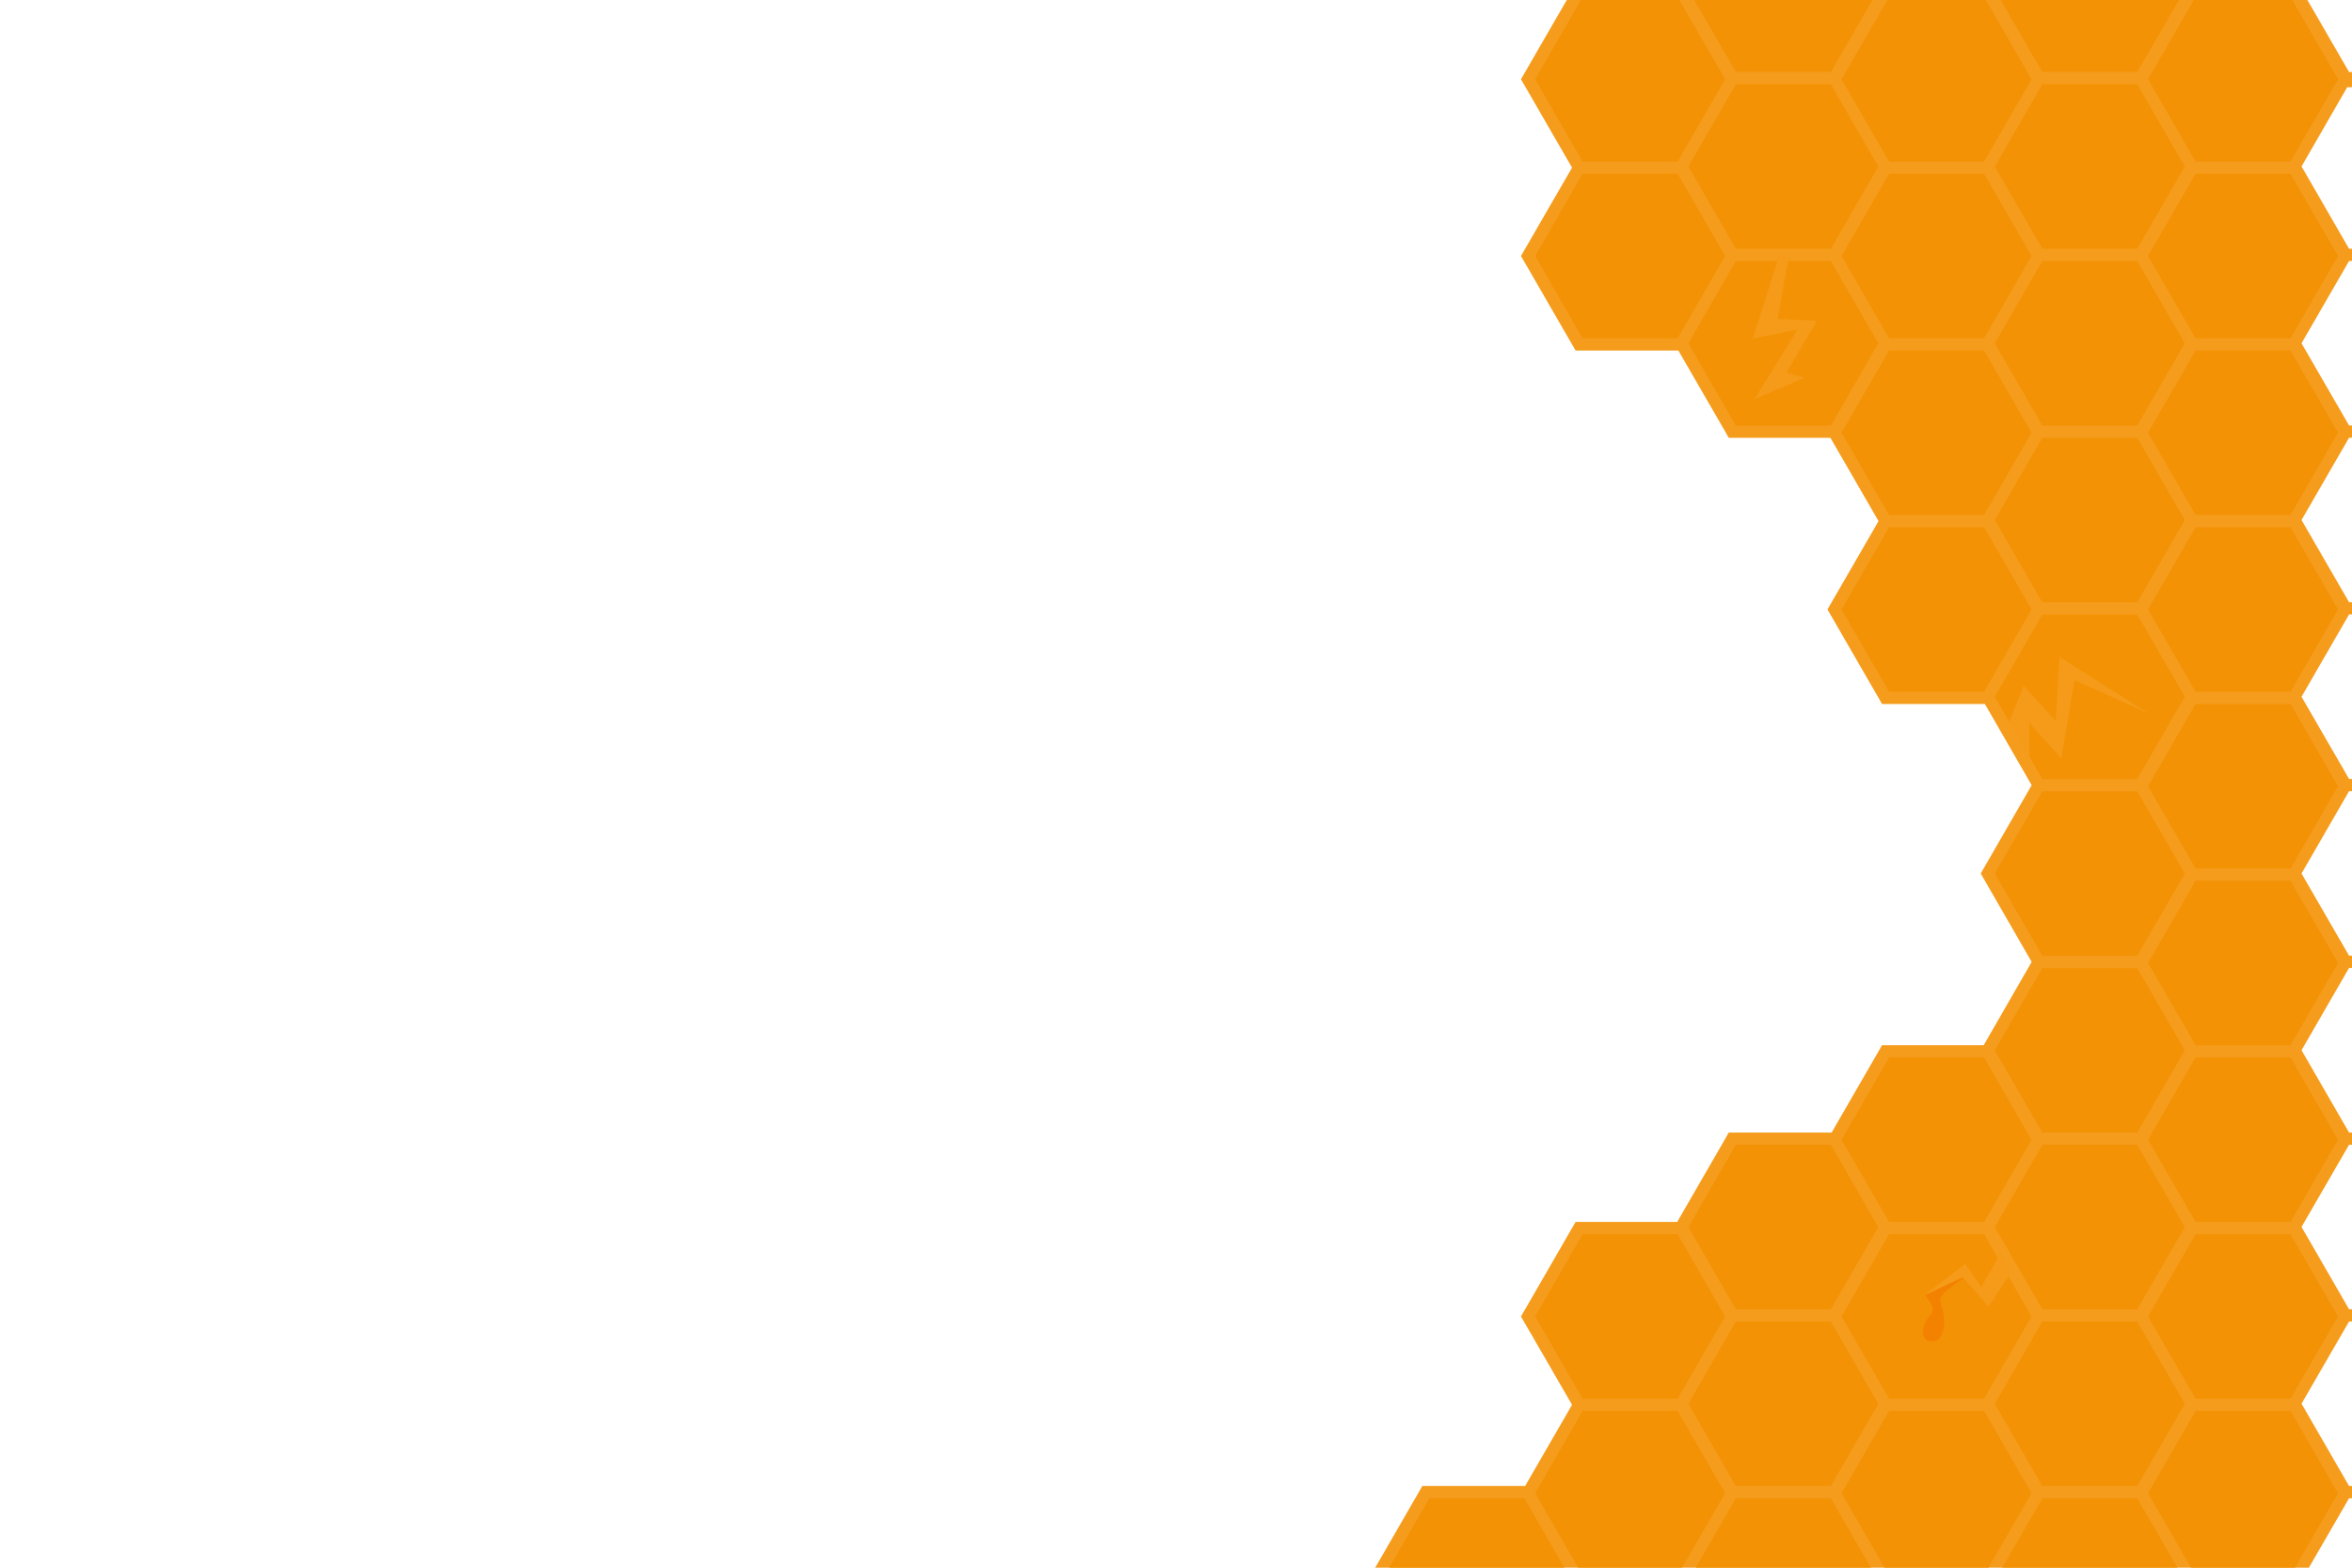 <?xml version="1.0" encoding="utf-8"?>
<!-- Generator: Adobe Illustrator 18.0.0, SVG Export Plug-In . SVG Version: 6.00 Build 0)  -->
<!DOCTYPE svg PUBLIC "-//W3C//DTD SVG 1.1//EN" "http://www.w3.org/Graphics/SVG/1.1/DTD/svg11.dtd">
<svg version="1.1" id="Ebene_1" xmlns="http://www.w3.org/2000/svg" xmlns:xlink="http://www.w3.org/1999/xlink" x="0px" y="0px"
	 viewBox="0 0 1920 1280" enable-background="new 0 0 1920 1280" xml:space="preserve">
<polygon fill="#F59C1D" points="1920,71.2 1920,58.8 1917.6,58.8 1883.6,0 1279,0 1244.5,59.7 1241.6,64.7 1244.5,69.7 
	1283.3,136.9 1244.5,204 1241.6,209 1244.5,214 1283.3,281.2 1286.2,286.2 1291.9,286.2 1369.5,286.2 1370.1,286.2 1408.4,352.5 
	1411.2,357.5 1417,357.5 1494.2,357.5 1494.7,358.3 1533.5,425.5 1494.7,492.6 1491.8,497.6 1494.7,502.6 1533.5,569.8 
	1536.3,574.8 1542.1,574.8 1619.7,574.8 1620.3,574.8 1658.5,641.1 1619.8,708.2 1616.9,713.2 1619.8,718.2 1658.5,785.4 
	1619.8,852.6 1619.3,853.4 1542.1,853.4 1536.3,853.4 1533.5,858.4 1495.2,924.7 1494.6,924.7 1417,924.7 1411.2,924.7 
	1408.4,929.7 1369.6,996.9 1369.1,997.7 1291.9,997.7 1286.2,997.7 1283.3,1002.7 1244.5,1069.9 1241.6,1074.9 1244.5,1079.9 
	1283.3,1147 1245,1213.3 1244.4,1213.3 1166.8,1213.3 1161.1,1213.3 1158.2,1218.3 1125.5,1275 1122.6,1280 1884.8,1280 
	1917.6,1223.3 1920,1223.3 1920,1213.3 1917.6,1213.3 1878.8,1146.1 1917.6,1079 1920,1079 1920,1069 1917.6,1069 1878.8,1001.8 
	1917.6,934.7 1920,934.7 1920,924.7 1917.6,924.7 1878.8,857.5 1917.6,790.3 1920,790.3 1920,780.3 1917.6,780.3 1878.8,713.2 
	1917.6,646 1920,646 1920,636 1917.6,636 1878.8,568.9 1917.6,501.7 1920,501.7 1920,491.7 1917.6,491.7 1878.8,424.6 1917.6,357.4 
	1920,357.4 1920,347.4 1917.6,347.4 1878.8,280.3 1917.6,213.1 1920,213.1 1920,203.1 1917.6,203.1 1878.8,135.9 1916.1,71.2 "/>
<g id="Ebene_1_1_" display="none">
	<polygon display="inline" fill="#F59B19" points="1.1,0 4.9,1280 1920,1280 1920,0 	"/>
	<polygon display="inline" fill="#F39205" points="0,1007.7 0,1142 46,1142 84.8,1074.9 46,1007.7 	"/>
	<polygon display="inline" fill="#F39205" points="0,719.1 0,853.4 46,853.4 84.8,786.3 46,719.1 	"/>
	<polygon display="inline" fill="#F39205" points="0,0 0,131.9 46,131.9 84.8,64.7 47.4,0 	"/>
	<polygon display="inline" fill="#F39205" points="0,141.9 0,276.2 46,276.2 84.8,209 46,141.9 	"/>
	<polygon display="inline" fill="#F39205" points="0,286.2 0,420.5 46,420.5 84.8,353.3 46,286.2 	"/>
	<polygon display="inline" fill="#F39205" points="0,574.8 0,709.1 46,709.1 84.8,642 46,574.8 	"/>
	<polygon display="inline" fill="#F39205" points="0,863.4 0,997.7 46,997.7 84.8,930.6 46,863.4 	"/>
	<polygon display="inline" fill="#F39205" points="0,1152 0,1280 49.7,1280 84.8,1219.2 46,1152 	"/>
	<polygon display="inline" fill="#F39205" points="0,430.5 0,564.8 46,564.8 84.8,497.6 46,430.5 	"/>
	<polygon display="inline" fill="#F39205" points="93.5,1213.3 54.8,1146.2 93.5,1079 171.1,1079 209.9,1146.2 171.1,1213.3 	"/>
	<polygon display="inline" fill="#F39205" points="93.5,924.7 54.8,857.6 93.5,790.4 171.1,790.4 209.9,857.6 171.1,924.7 	"/>
	<polygon display="inline" fill="#F39205" points="93.5,203.1 54.8,136 93.5,68.8 171.1,68.8 209.9,136 171.1,203.1 	"/>
	<polygon display="inline" fill="#F39205" points="93.5,347.5 54.8,280.3 93.5,213.1 171.1,213.1 209.9,280.3 171.1,347.5 	"/>
	<polygon display="inline" fill="#F39205" points="93.5,491.8 54.8,424.6 93.5,357.5 171.1,357.5 209.9,424.6 171.1,491.8 	"/>
	<polygon display="inline" fill="#F39205" points="93.5,780.4 54.8,713.2 93.5,646.1 171.1,646.1 209.9,713.2 171.1,780.4 	"/>
	<polygon display="inline" fill="#F39205" points="93.5,1069 54.8,1001.9 93.5,934.7 171.1,934.7 209.9,1001.9 171.1,1069 	"/>
	<polygon display="inline" fill="#F39205" points="93.5,1223.3 60.8,1280 203.8,1280 171.1,1223.3 	"/>
	<polygon display="inline" fill="#F39205" points="93.5,636.1 54.8,568.9 93.5,501.8 171.1,501.8 209.9,568.9 171.1,636.1 	"/>
	<polygon display="inline" fill="#F39205" points="59.6,0 93.5,58.8 171.1,58.8 205.1,0 	"/>
	<polygon display="inline" fill="#F39205" points="218.6,1142 179.9,1074.9 218.6,1007.7 296.2,1007.7 334.9,1074.9 296.2,1142 	"/>
	<polygon display="inline" fill="#F39205" points="218.6,853.4 179.9,786.3 218.6,719.1 296.2,719.1 334.9,786.3 296.2,853.4 	"/>
	<polygon display="inline" fill="#F39205" points="217.2,0 179.9,64.7 218.6,131.9 296.2,131.9 334.9,64.7 297.6,0 	"/>
	<polygon display="inline" fill="#F39205" points="218.6,276.2 179.9,209 218.6,141.9 296.2,141.9 334.9,209 296.2,276.2 	"/>
	<polygon display="inline" fill="#F39205" points="218.6,420.5 179.9,353.3 218.6,286.2 296.2,286.2 334.9,353.3 296.2,420.5 	"/>
	<polygon display="inline" fill="#F39205" points="218.6,709.1 179.9,642 218.6,574.8 296.2,574.8 334.9,642 296.2,709.1 	"/>
	<polygon display="inline" fill="#F39205" points="218.6,997.7 179.9,930.6 218.6,863.4 296.2,863.4 334.9,930.6 296.2,997.7 	"/>
	<polygon display="inline" fill="#F39205" points="218.6,1152 179.9,1219.2 215,1280 299.8,1280 334.9,1219.2 296.2,1152 	"/>
	<polygon display="inline" fill="#F39205" points="218.6,564.8 179.9,497.6 218.6,430.5 296.2,430.5 334.9,497.6 296.2,564.8 	"/>
	<polygon display="inline" fill="#F39205" points="343.7,1213.3 304.9,1146.2 343.7,1079 421.3,1079 460,1146.2 421.3,1213.3 	"/>
	<polygon display="inline" fill="#F39205" points="343.7,924.7 304.9,857.6 343.7,790.4 421.3,790.4 460,857.6 421.3,924.7 	"/>
	<polygon display="inline" fill="#F39205" points="343.7,203.1 304.9,136 343.7,68.8 421.3,68.8 460,136 421.3,203.1 	"/>
	<polygon display="inline" fill="#F39205" points="343.7,347.5 304.9,280.3 343.7,213.1 421.3,213.1 460,280.3 421.3,347.5 	"/>
	<polygon display="inline" fill="#F39205" points="343.7,491.8 304.9,424.6 343.7,357.5 421.3,357.5 460,424.6 421.3,491.8 	"/>
	<polygon display="inline" fill="#F39205" points="343.7,780.4 304.9,713.2 343.7,646.1 421.3,646.1 460,713.2 421.3,780.4 	"/>
	<polygon display="inline" fill="#F39205" points="343.7,1069 304.9,1001.9 343.7,934.7 421.3,934.7 460,1001.9 421.3,1069 	"/>
	<polygon display="inline" fill="#F39205" points="343.7,1223.3 311,1280 454,1280 421.3,1223.3 	"/>
	<polygon display="inline" fill="#F39205" points="343.7,636.1 304.9,568.9 343.7,501.8 421.3,501.8 460,568.9 421.3,636.1 	"/>
	<polygon display="inline" fill="#F39205" points="309.7,0 343.7,58.8 421.3,58.8 455.2,0 	"/>
	<polygon display="inline" fill="#F39205" points="468.8,1142 430,1074.9 468.8,1007.7 546.3,1007.7 585.1,1074.9 546.3,1142 	"/>
	<polygon display="inline" fill="#F39205" points="468.8,853.4 430,786.3 468.8,719.1 546.3,719.1 585.1,786.3 546.3,853.4 	"/>
	<polygon display="inline" fill="#F39205" points="467.4,0 430,64.7 468.8,131.9 546.3,131.9 585.1,64.7 547.8,0 	"/>
	<polygon display="inline" fill="#F39205" points="468.8,276.2 430,209 468.8,141.9 546.3,141.9 585.1,209 546.3,276.2 	"/>
	<polygon display="inline" fill="#F39205" points="468.8,420.5 430,353.3 468.8,286.2 546.3,286.2 585.1,353.3 546.3,420.5 	"/>
	<polygon display="inline" fill="#F39205" points="468.8,709.1 430,642 468.8,574.8 546.3,574.8 585.1,642 546.3,709.1 	"/>
	<polygon display="inline" fill="#F39205" points="468.8,997.7 430,930.6 468.8,863.4 546.3,863.4 585.1,930.6 546.3,997.7 	"/>
	<polygon display="inline" fill="#F39205" points="468.8,1152 430,1219.2 465.1,1280 550,1280 585.1,1219.2 546.4,1152 	"/>
	<polygon display="inline" fill="#F39205" points="468.8,564.8 430,497.6 468.8,430.5 546.3,430.5 585.1,497.6 546.3,564.8 	"/>
	<polygon display="inline" fill="#F39205" points="593.9,1213.3 555.1,1146.2 593.9,1079 671.4,1079 710.2,1146.2 671.4,1213.3 	"/>
	<polygon display="inline" fill="#F39205" points="593.9,924.7 555.1,857.6 593.9,790.4 671.4,790.4 710.2,857.6 671.4,924.7 	"/>
	<polygon display="inline" fill="#F39205" points="593.9,203.1 555.1,136 593.9,68.8 671.4,68.8 710.2,136 671.4,203.1 	"/>
	<polygon display="inline" fill="#F39205" points="593.9,347.5 555.1,280.3 593.9,213.1 671.4,213.1 710.2,280.3 671.4,347.5 	"/>
	<polygon display="inline" fill="#F39205" points="593.9,491.8 555.1,424.6 593.9,357.5 671.4,357.5 710.2,424.6 671.4,491.8 	"/>
	<polygon display="inline" fill="#F39205" points="593.9,780.4 555.1,713.2 593.9,646.1 671.4,646.1 710.2,713.2 671.4,780.4 	"/>
	<polygon display="inline" fill="#F39205" points="593.9,1069 555.1,1001.9 593.9,934.7 671.4,934.7 710.2,1001.9 671.4,1069 	"/>
	<polygon display="inline" fill="#F39205" points="593.9,1223.3 561.2,1280 704.2,1280 671.4,1223.3 	"/>
	<polygon display="inline" fill="#F39205" points="593.9,636.1 555.1,568.9 593.9,501.8 671.4,501.8 710.2,568.9 671.4,636.1 	"/>
	<polygon display="inline" fill="#F39205" points="559.9,0 593.9,58.8 671.4,58.8 705.4,0 	"/>
	<polygon display="inline" fill="#F39205" points="719,1142 680.2,1074.9 719,1007.7 796.5,1007.7 835.3,1074.9 796.5,1142 	"/>
	<polygon display="inline" fill="#F39205" points="719,853.4 680.2,786.3 719,719.1 796.5,719.1 835.3,786.3 796.5,853.4 	"/>
	<polygon display="inline" fill="#F39205" points="717.6,0 680.2,64.7 719,131.9 796.5,131.9 835.3,64.7 797.9,0 	"/>
	<polygon display="inline" fill="#F39205" points="719,276.2 680.2,209 719,141.9 796.5,141.9 835.3,209 796.5,276.2 	"/>
	<polygon display="inline" fill="#F39205" points="719,420.5 680.2,353.3 719,286.2 796.5,286.2 835.3,353.3 796.5,420.5 	"/>
	<polygon display="inline" fill="#F39205" points="719,709.1 680.2,642 719,574.8 796.5,574.8 835.3,642 796.5,709.1 	"/>
	<polygon display="inline" fill="#F39205" points="719,997.7 680.2,930.6 719,863.4 796.5,863.4 835.3,930.6 796.5,997.7 	"/>
	<polygon display="inline" fill="#F39205" points="719,1152 680.2,1219.2 715.3,1280 800.2,1280 835.3,1219.2 796.5,1152 	"/>
	<polygon display="inline" fill="#F39205" points="719,564.8 680.2,497.6 719,430.5 796.5,430.5 835.3,497.6 796.5,564.8 	"/>
	<polygon display="inline" fill="#F39205" points="844.1,1213.3 805.3,1146.2 844.1,1079 921.6,1079 960.4,1146.2 921.6,1213.3 	"/>
	<polygon display="inline" fill="#F39205" points="844.1,924.7 805.3,857.6 844.1,790.4 921.6,790.4 960.4,857.6 921.6,924.7 	"/>
	<polygon display="inline" fill="#F39205" points="844.1,203.1 805.3,136 844.1,68.8 921.6,68.8 960.4,136 921.6,203.1 	"/>
	<polygon display="inline" fill="#F39205" points="844.1,347.5 805.3,280.3 844.1,213.1 921.6,213.1 960.4,280.3 921.6,347.5 	"/>
	<polygon display="inline" fill="#F39205" points="844.1,491.8 805.3,424.6 844.1,357.5 921.6,357.5 960.4,424.6 921.6,491.8 	"/>
	<polygon display="inline" fill="#F39205" points="844.1,780.4 805.3,713.2 844.1,646.1 921.6,646.1 960.4,713.2 921.6,780.4 	"/>
	<polygon display="inline" fill="#F39205" points="844.1,1069 805.3,1001.9 844.1,934.7 921.6,934.7 960.4,1001.9 921.6,1069 	"/>
	<polygon display="inline" fill="#F39205" points="844.1,1223.3 811.4,1280 954.3,1280 921.6,1223.3 	"/>
	<polygon display="inline" fill="#F39205" points="844.1,636.1 805.3,568.9 844.1,501.8 921.6,501.8 960.4,568.9 921.6,636.1 	"/>
	<polygon display="inline" fill="#F39205" points="810.1,0 844.1,58.8 921.6,58.8 955.6,0 	"/>
	<polygon display="inline" fill="#F39205" points="969.2,1142 930.4,1074.9 969.2,1007.7 1046.7,1007.7 1085.5,1074.9 1046.7,1142 	
		"/>
	<polygon display="inline" fill="#F39205" points="969.2,853.4 930.4,786.3 969.2,719.1 1046.7,719.1 1085.5,786.3 1046.7,853.4 	
		"/>
	<polygon display="inline" fill="#F39205" points="967.8,0 930.4,64.7 969.2,131.9 1046.7,131.9 1085.5,64.7 1048.1,0 	"/>
	<polygon display="inline" fill="#F39205" points="969.2,276.2 930.4,209 969.2,141.9 1046.7,141.9 1085.5,209 1046.7,276.2 	"/>
	<polygon display="inline" fill="#F39205" points="969.2,420.5 930.4,353.3 969.2,286.2 1046.7,286.2 1085.5,353.3 1046.7,420.5 	
		"/>
	<polygon display="inline" fill="#F39205" points="969.2,709.1 930.4,642 969.2,574.8 1046.7,574.8 1085.5,642 1046.7,709.1 	"/>
	<polygon display="inline" fill="#F39205" points="969.2,997.7 930.4,930.6 969.2,863.4 1046.7,863.4 1085.5,930.6 1046.7,997.7 	
		"/>
	<polygon display="inline" fill="#F39205" points="969.2,1152 930.4,1219.2 965.5,1280 1050.4,1280 1085.5,1219.2 1046.7,1152 	"/>
	<polygon display="inline" fill="#F39205" points="969.2,564.8 930.4,497.6 969.2,430.5 1046.7,430.5 1085.5,497.6 1046.7,564.8 	
		"/>
	<polygon display="inline" fill="#F39205" points="1094.3,1213.3 1055.5,1146.2 1094.3,1079 1171.8,1079 1210.6,1146.2 
		1171.8,1213.3 	"/>
	<polygon display="inline" fill="#F39205" points="1094.3,924.7 1055.5,857.6 1094.3,790.4 1171.8,790.4 1210.6,857.6 1171.8,924.7 
			"/>
	<polygon display="inline" fill="#F39205" points="1094.3,203.1 1055.5,136 1094.3,68.8 1171.8,68.8 1210.6,136 1171.8,203.1 	"/>
	<polygon display="inline" fill="#F39205" points="1094.3,347.5 1055.5,280.3 1094.3,213.1 1171.8,213.1 1210.6,280.3 1171.8,347.5 
			"/>
	<polygon display="inline" fill="#F39205" points="1094.3,491.8 1055.5,424.6 1094.3,357.5 1171.8,357.5 1210.6,424.6 1171.8,491.8 
			"/>
	<polygon display="inline" fill="#F39205" points="1094.3,780.4 1055.5,713.2 1094.3,646.1 1171.8,646.1 1210.6,713.2 1171.8,780.4 
			"/>
	<polygon display="inline" fill="#F39205" points="1094.3,1069 1055.5,1001.9 1094.3,934.7 1171.8,934.7 1210.6,1001.9 1171.8,1069 
			"/>
	<polygon display="inline" fill="#F39205" points="1094.3,1223.3 1061.5,1280 1204.5,1280 1171.8,1223.3 	"/>
	<polygon display="inline" fill="#F39205" points="1094.3,636.1 1055.5,568.9 1094.3,501.8 1171.8,501.8 1210.6,568.9 1171.8,636.1 
			"/>
	<polygon display="inline" fill="#F39205" points="1060.3,0 1094.3,58.8 1171.8,58.8 1205.8,0 	"/>
	<polygon display="inline" fill="#F39205" points="1219.3,1142 1180.6,1074.9 1219.3,1007.7 1296.9,1007.7 1335.7,1074.9 
		1296.9,1142 	"/>
	<polygon display="inline" fill="#F39205" points="1219.3,853.4 1180.6,786.3 1219.3,719.1 1296.9,719.1 1335.7,786.3 1296.9,853.4 
			"/>
	<polygon display="inline" fill="#F39205" points="1217.9,0 1180.6,64.7 1219.3,131.9 1296.9,131.9 1335.7,64.7 1298.3,0 	"/>
	<polygon display="inline" fill="#F39205" points="1219.3,276.2 1180.6,209 1219.3,141.9 1296.9,141.9 1335.7,209 1296.9,276.2 	"/>
	<polygon display="inline" fill="#F39205" points="1219.3,420.5 1180.6,353.3 1219.3,286.2 1296.9,286.2 1335.7,353.3 1296.9,420.5 
			"/>
	<polygon display="inline" fill="#F39205" points="1219.3,709.1 1180.6,642 1219.3,574.8 1296.9,574.8 1335.7,642 1296.9,709.1 	"/>
	<polygon display="inline" fill="#F39205" points="1219.3,997.7 1180.6,930.6 1219.3,863.4 1296.9,863.4 1335.7,930.6 1296.9,997.7 
			"/>
	<polygon display="inline" fill="#F39205" points="1219.3,1152 1180.6,1219.2 1215.7,1280 1300.6,1280 1335.7,1219.2 1296.9,1152 	
		"/>
	<polygon display="inline" fill="#F39205" points="1219.3,564.8 1180.6,497.6 1219.3,430.5 1296.9,430.5 1335.7,497.6 1296.9,564.8 
			"/>
	<polygon display="inline" fill="#F39205" points="1344.4,1213.3 1305.7,1146.2 1344.4,1079 1422,1079 1460.8,1146.2 1422,1213.3 	
		"/>
	<polygon display="inline" fill="#F39205" points="1344.4,924.7 1305.7,857.6 1344.4,790.4 1422,790.4 1460.8,857.6 1422,924.7 	"/>
	<polygon display="inline" fill="#F39205" points="1344.4,203.1 1305.7,136 1344.4,68.8 1422,68.8 1460.8,136 1422,203.1 	"/>
	<polygon display="inline" fill="#F39205" points="1344.4,347.5 1305.7,280.3 1344.4,213.1 1422,213.1 1460.8,280.3 1422,347.5 	"/>
	<polygon display="inline" fill="#F39205" points="1344.4,491.8 1305.7,424.6 1344.4,357.5 1422,357.5 1460.8,424.6 1422,491.8 	"/>
	<polygon display="inline" fill="#F39205" points="1344.4,780.4 1305.7,713.2 1344.4,646.1 1422,646.1 1460.8,713.2 1422,780.4 	"/>
	<polygon display="inline" fill="#F39205" points="1344.4,1069 1305.7,1001.9 1344.4,934.7 1422,934.7 1460.8,1001.9 1422,1069 	"/>
	<polygon display="inline" fill="#F39205" points="1344.4,1223.3 1311.7,1280 1454.7,1280 1422,1223.3 	"/>
	<polygon display="inline" fill="#F39205" points="1344.4,636.1 1305.7,568.9 1344.4,501.8 1422,501.8 1460.8,568.9 1422,636.1 	"/>
	<polygon display="inline" fill="#F39205" points="1310.5,0 1344.4,58.8 1422,58.8 1455.9,0 	"/>
	<polygon display="inline" fill="#F39205" points="1469.5,1142 1430.8,1074.9 1469.5,1007.7 1547.1,1007.7 1585.8,1074.9 
		1547.1,1142 	"/>
	<polygon display="inline" fill="#F39205" points="1469.5,853.4 1430.8,786.3 1469.5,719.1 1547.1,719.1 1585.8,786.3 1547.1,853.4 
			"/>
	<polygon display="inline" fill="#F39205" points="1468.1,0 1430.7,64.7 1469.5,131.9 1547.1,131.9 1585.8,64.7 1548.5,0 	"/>
	<polygon display="inline" fill="#F39205" points="1469.5,276.2 1430.8,209 1469.5,141.9 1547.1,141.9 1585.8,209 1547.1,276.2 	"/>
	<polygon display="inline" fill="#F39205" points="1469.5,420.5 1430.8,353.3 1469.5,286.2 1547.1,286.2 1585.8,353.3 1547.1,420.5 
			"/>
	<polygon display="inline" fill="#F39205" points="1469.5,709.1 1430.8,642 1469.5,574.8 1547.1,574.8 1585.8,642 1547.1,709.1 	"/>
	<polygon display="inline" fill="#F39205" points="1469.5,997.7 1430.8,930.6 1469.5,863.4 1547.1,863.4 1585.8,930.6 1547.1,997.7 
			"/>
	<polygon display="inline" fill="#F39205" points="1469.5,1152 1430.8,1219.2 1465.9,1280 1550.7,1280 1585.8,1219.2 1547.1,1152 	
		"/>
	<polygon display="inline" fill="#F39205" points="1469.5,564.8 1430.8,497.6 1469.5,430.5 1547.1,430.5 1585.8,497.6 1547.1,564.8 
			"/>
	<polygon display="inline" fill="#F39205" points="1594.6,1213.3 1555.8,1146.2 1594.6,1079 1672.2,1079 1710.9,1146.2 
		1672.2,1213.3 	"/>
	<polygon display="inline" fill="#F39205" points="1594.6,924.7 1555.8,857.6 1594.6,790.4 1672.2,790.4 1710.9,857.6 1672.2,924.7 
			"/>
	<polygon display="inline" fill="#F39205" points="1594.6,203.1 1555.8,136 1594.6,68.8 1672.2,68.8 1710.9,136 1672.2,203.1 	"/>
	<polygon display="inline" fill="#F39205" points="1594.6,347.5 1555.8,280.3 1594.6,213.1 1672.2,213.1 1710.9,280.3 1672.2,347.5 
			"/>
	<polygon display="inline" fill="#F39205" points="1594.6,491.8 1555.8,424.6 1594.6,357.5 1672.2,357.5 1710.9,424.6 1672.2,491.8 
			"/>
	<polygon display="inline" fill="#F39205" points="1594.6,780.4 1555.8,713.2 1594.6,646.1 1672.2,646.1 1710.9,713.2 1672.2,780.4 
			"/>
	<polygon display="inline" fill="#F39205" points="1594.6,1069 1555.8,1001.9 1594.6,934.7 1672.2,934.7 1710.9,1001.9 1672.2,1069 
			"/>
	<polygon display="inline" fill="#F39205" points="1594.6,1223.3 1561.9,1280 1704.9,1280 1672.2,1223.3 	"/>
	<polygon display="inline" fill="#F39205" points="1594.6,636.1 1555.8,568.9 1594.6,501.8 1672.2,501.8 1710.9,568.9 1672.2,636.1 
			"/>
	<polygon display="inline" fill="#F39205" points="1560.6,0 1594.6,58.8 1672.2,58.8 1706.1,0 	"/>
	<polygon display="inline" fill="#F39205" points="1719.7,1142 1680.9,1074.9 1719.7,1007.7 1797.2,1007.7 1836,1074.9 1797.2,1142 
			"/>
	<polygon display="inline" fill="#F39205" points="1719.7,853.4 1680.9,786.3 1719.7,719.1 1797.2,719.1 1836,786.3 1797.2,853.4 	
		"/>
	<polygon display="inline" fill="#F39205" points="1718.3,0 1680.9,64.7 1719.7,131.9 1797.2,131.9 1836,64.7 1798.7,0 	"/>
	<polygon display="inline" fill="#F39205" points="1719.7,276.2 1680.9,209 1719.7,141.9 1797.2,141.9 1836,209 1797.2,276.2 	"/>
	<polygon display="inline" fill="#F39205" points="1719.7,420.5 1680.9,353.3 1719.7,286.2 1797.2,286.2 1836,353.3 1797.2,420.5 	
		"/>
	<polygon display="inline" fill="#F39205" points="1719.7,709.1 1680.9,642 1719.7,574.8 1797.2,574.8 1836,642 1797.2,709.1 	"/>
	<polygon display="inline" fill="#F39205" points="1719.7,997.7 1680.9,930.6 1719.7,863.4 1797.2,863.4 1836,930.6 1797.2,997.7 	
		"/>
	<polygon display="inline" fill="#F39205" points="1719.7,1152 1680.9,1219.2 1716,1280 1800.9,1280 1836,1219.2 1797.2,1152 	"/>
	<polygon display="inline" fill="#F39205" points="1719.7,564.8 1680.9,497.6 1719.7,430.5 1797.2,430.5 1836,497.6 1797.2,564.8 	
		"/>
	<polygon display="inline" fill="#F39205" points="1844.8,1079 1806,1146.2 1844.8,1213.3 1920,1213.3 1920,1079 	"/>
	<polygon display="inline" fill="#F39205" points="1844.8,790.4 1806,857.6 1844.8,924.7 1920,924.7 1920,790.4 	"/>
	<polygon display="inline" fill="#F39205" points="1844.8,68.8 1806,136 1844.8,203.1 1920,203.1 1920,68.8 	"/>
	<polygon display="inline" fill="#F39205" points="1844.8,213.1 1806,280.3 1844.8,347.5 1920,347.5 1920,213.1 	"/>
	<polygon display="inline" fill="#F39205" points="1844.8,357.5 1806,424.6 1844.8,491.8 1920,491.8 1920,357.5 	"/>
	<polygon display="inline" fill="#F39205" points="1844.8,646.1 1806,713.2 1844.8,780.4 1920,780.4 1920,646.1 	"/>
	<polygon display="inline" fill="#F39205" points="1844.8,934.7 1806,1001.9 1844.8,1069 1920,1069 1920,934.7 	"/>
	<polygon display="inline" fill="#F39205" points="1844.8,1223.3 1812.1,1280 1920,1280 1920,1223.3 	"/>
	<polygon display="inline" fill="#F39205" points="1844.8,501.8 1806,568.9 1844.8,636.1 1920,636.1 1920,501.8 	"/>
	<polygon display="inline" fill="#F39205" points="1810.8,0 1844.8,58.8 1920,58.8 1920,0 	"/>
</g>
<polygon fill="#F39205" points="1792.3,1142 1753.5,1074.9 1792.3,1007.7 1869.8,1007.7 1908.6,1074.9 1869.8,1142 "/>
<polygon fill="#F39205" points="1792.3,853.4 1753.5,786.3 1792.3,719.1 1869.8,719.1 1908.6,786.3 1869.8,853.4 "/>
<polygon fill="#F39205" points="1790.9,0 1753.5,64.7 1792.3,131.9 1869.8,131.9 1908.6,64.7 1871.3,0 "/>
<polygon fill="#F39205" points="1792.3,276.2 1753.5,209 1792.3,141.9 1869.8,141.9 1908.6,209 1869.8,276.2 "/>
<polygon fill="#F39205" points="1792.3,420.5 1753.5,353.3 1792.3,286.2 1869.8,286.2 1908.6,353.3 1869.8,420.5 "/>
<polygon fill="#F39205" points="1792.3,709.1 1753.5,642 1792.3,574.8 1869.8,574.8 1908.6,642 1869.8,709.1 "/>
<polygon fill="#F39205" points="1792.3,997.7 1753.5,930.6 1792.3,863.4 1869.8,863.4 1908.6,930.6 1869.8,997.7 "/>
<polygon fill="#F39205" points="1792.3,1152 1753.5,1219.2 1788.6,1280 1873.5,1280 1908.6,1219.2 1869.8,1152 "/>
<polygon fill="#F39205" points="1792.3,564.8 1753.5,497.6 1792.3,430.5 1869.8,430.5 1908.6,497.6 1869.8,564.8 "/>
<polygon fill="#F39205" points="1667.2,1213.3 1628.4,1146.2 1667.2,1079 1744.7,1079 1783.5,1146.2 1744.7,1213.3 "/>
<polygon fill="#F39205" points="1667.2,924.7 1628.4,857.6 1667.2,790.4 1744.7,790.4 1783.5,857.6 1744.7,924.7 "/>
<polygon fill="#F39205" points="1667.2,203.1 1628.4,136 1667.2,68.8 1744.7,68.8 1783.5,136 1744.7,203.1 "/>
<polygon fill="#F39205" points="1667.2,347.5 1628.4,280.3 1667.2,213.1 1744.7,213.1 1783.5,280.3 1744.7,347.5 "/>
<polygon fill="#F39205" points="1667.2,491.8 1628.4,424.6 1667.2,357.5 1744.7,357.5 1783.5,424.6 1744.7,491.8 "/>
<polygon fill="#F39205" points="1667.2,780.4 1628.4,713.2 1667.2,646.1 1744.7,646.1 1783.5,713.2 1744.7,780.4 "/>
<polygon fill="#F39205" points="1667.2,1069 1628.4,1001.9 1667.2,934.7 1744.7,934.7 1783.5,1001.9 1744.7,1069 "/>
<polygon fill="#F39205" points="1667.2,1223.3 1634.5,1280 1777.5,1280 1744.7,1223.3 "/>
<polygon fill="#F39205" points="1667.2,636.1 1628.4,568.9 1667.2,501.8 1744.7,501.8 1783.5,568.9 1744.7,636.1 "/>
<polygon fill="#F39205" points="1633.2,0 1667.2,58.8 1744.7,58.8 1778.7,0 "/>
<polygon fill="#F39205" points="1542.1,1142 1503.3,1074.9 1542.1,1007.7 1619.7,1007.7 1658.4,1074.9 1619.7,1142 "/>
<polygon fill="#F39205" points="1540.7,0 1503.3,64.7 1542.1,131.9 1619.7,131.9 1658.4,64.7 1621.1,0 "/>
<polygon fill="#F39205" points="1542.1,276.2 1503.3,209 1542.1,141.9 1619.7,141.9 1658.4,209 1619.7,276.2 "/>
<polygon fill="#F39205" points="1542.1,420.5 1503.3,353.3 1542.1,286.2 1619.7,286.2 1658.4,353.3 1619.7,420.5 "/>
<polygon fill="#F39205" points="1542.1,997.7 1503.3,930.6 1542.1,863.4 1619.7,863.4 1658.4,930.6 1619.7,997.7 "/>
<polygon fill="#F39205" points="1542.1,1152 1503.3,1219.2 1538.4,1280 1623.3,1280 1658.4,1219.2 1619.7,1152 "/>
<polygon fill="#F39205" points="1542.1,564.8 1503.3,497.6 1542.1,430.5 1619.7,430.5 1658.4,497.6 1619.7,564.8 "/>
<polygon fill="#F39205" points="1417,1213.3 1378.3,1146.2 1417,1079 1494.6,1079 1533.3,1146.2 1494.6,1213.3 "/>
<polygon fill="#F39205" points="1417,203.1 1378.3,136 1417,68.8 1494.6,68.8 1533.3,136 1494.6,203.1 "/>
<polygon fill="#F39205" points="1417,347.5 1378.3,280.3 1417,213.1 1494.6,213.1 1533.3,280.3 1494.6,347.5 "/>
<polygon fill="#F39205" points="1417,1069 1378.3,1001.9 1417,934.7 1494.6,934.7 1533.3,1001.9 1494.6,1069 "/>
<polygon fill="#F39205" points="1417,1223.3 1384.3,1280 1527.3,1280 1494.6,1223.3 "/>
<polygon fill="#F39205" points="1383.1,0 1417,58.8 1494.6,58.8 1528.5,0 "/>
<polygon fill="#F39205" points="1291.9,1142 1253.2,1074.9 1291.9,1007.7 1369.5,1007.7 1408.3,1074.9 1369.5,1142 "/>
<polygon fill="#F39205" points="1290.5,0 1253.2,64.7 1291.9,131.9 1369.5,131.9 1408.3,64.7 1370.9,0 "/>
<polygon fill="#F39205" points="1291.9,276.2 1253.2,209 1291.9,141.9 1369.5,141.9 1408.3,209 1369.5,276.2 "/>
<polygon fill="#F39205" points="1291.9,1152 1253.2,1219.2 1288.3,1280 1373.1,1280 1408.3,1219.2 1369.5,1152 "/>
<polygon fill="#F39205" points="1166.8,1223.3 1134.1,1280 1277.1,1280 1244.4,1223.3 "/>
<g id="Ebene_3">
</g>
<path fill="#F38200" d="M1571.2,1057.3c0,0,9.3,9.6,5.7,15.1c-3.4,3.7-7.2,9.5-7.2,15.2c0.8,11.6,12.4,7.1,13.4,5.4
	c1-1.7,7.9-10.2,0.8-30.1c-2.6-7.4,21.6-19.2,20.4-21.5L1571.2,1057.3z"/>
<polygon fill="#F59B19" points="1633.3,1022.9 1617.3,1050.9 1604.3,1031.9 1570.3,1057.9 1602.3,1042.9 1623.3,1066.9 
	1642.3,1037.9 "/>
<polygon fill="#F59B19" points="1452.6,208 1430.8,276.5 1467.2,269.2 1432.2,326 1473,308.5 1458.5,304.1 1483.2,261.9 
	1451.2,260.4 1459.9,210.9 "/>
<polygon fill="#F59B19" points="1639.8,590.2 1652,559.7 1678.1,588.8 1681.2,536.4 1754.8,583 1693.4,555.3 1682.7,619.4 
	1656.6,590.2 1656.6,619.4 "/>
</svg>
